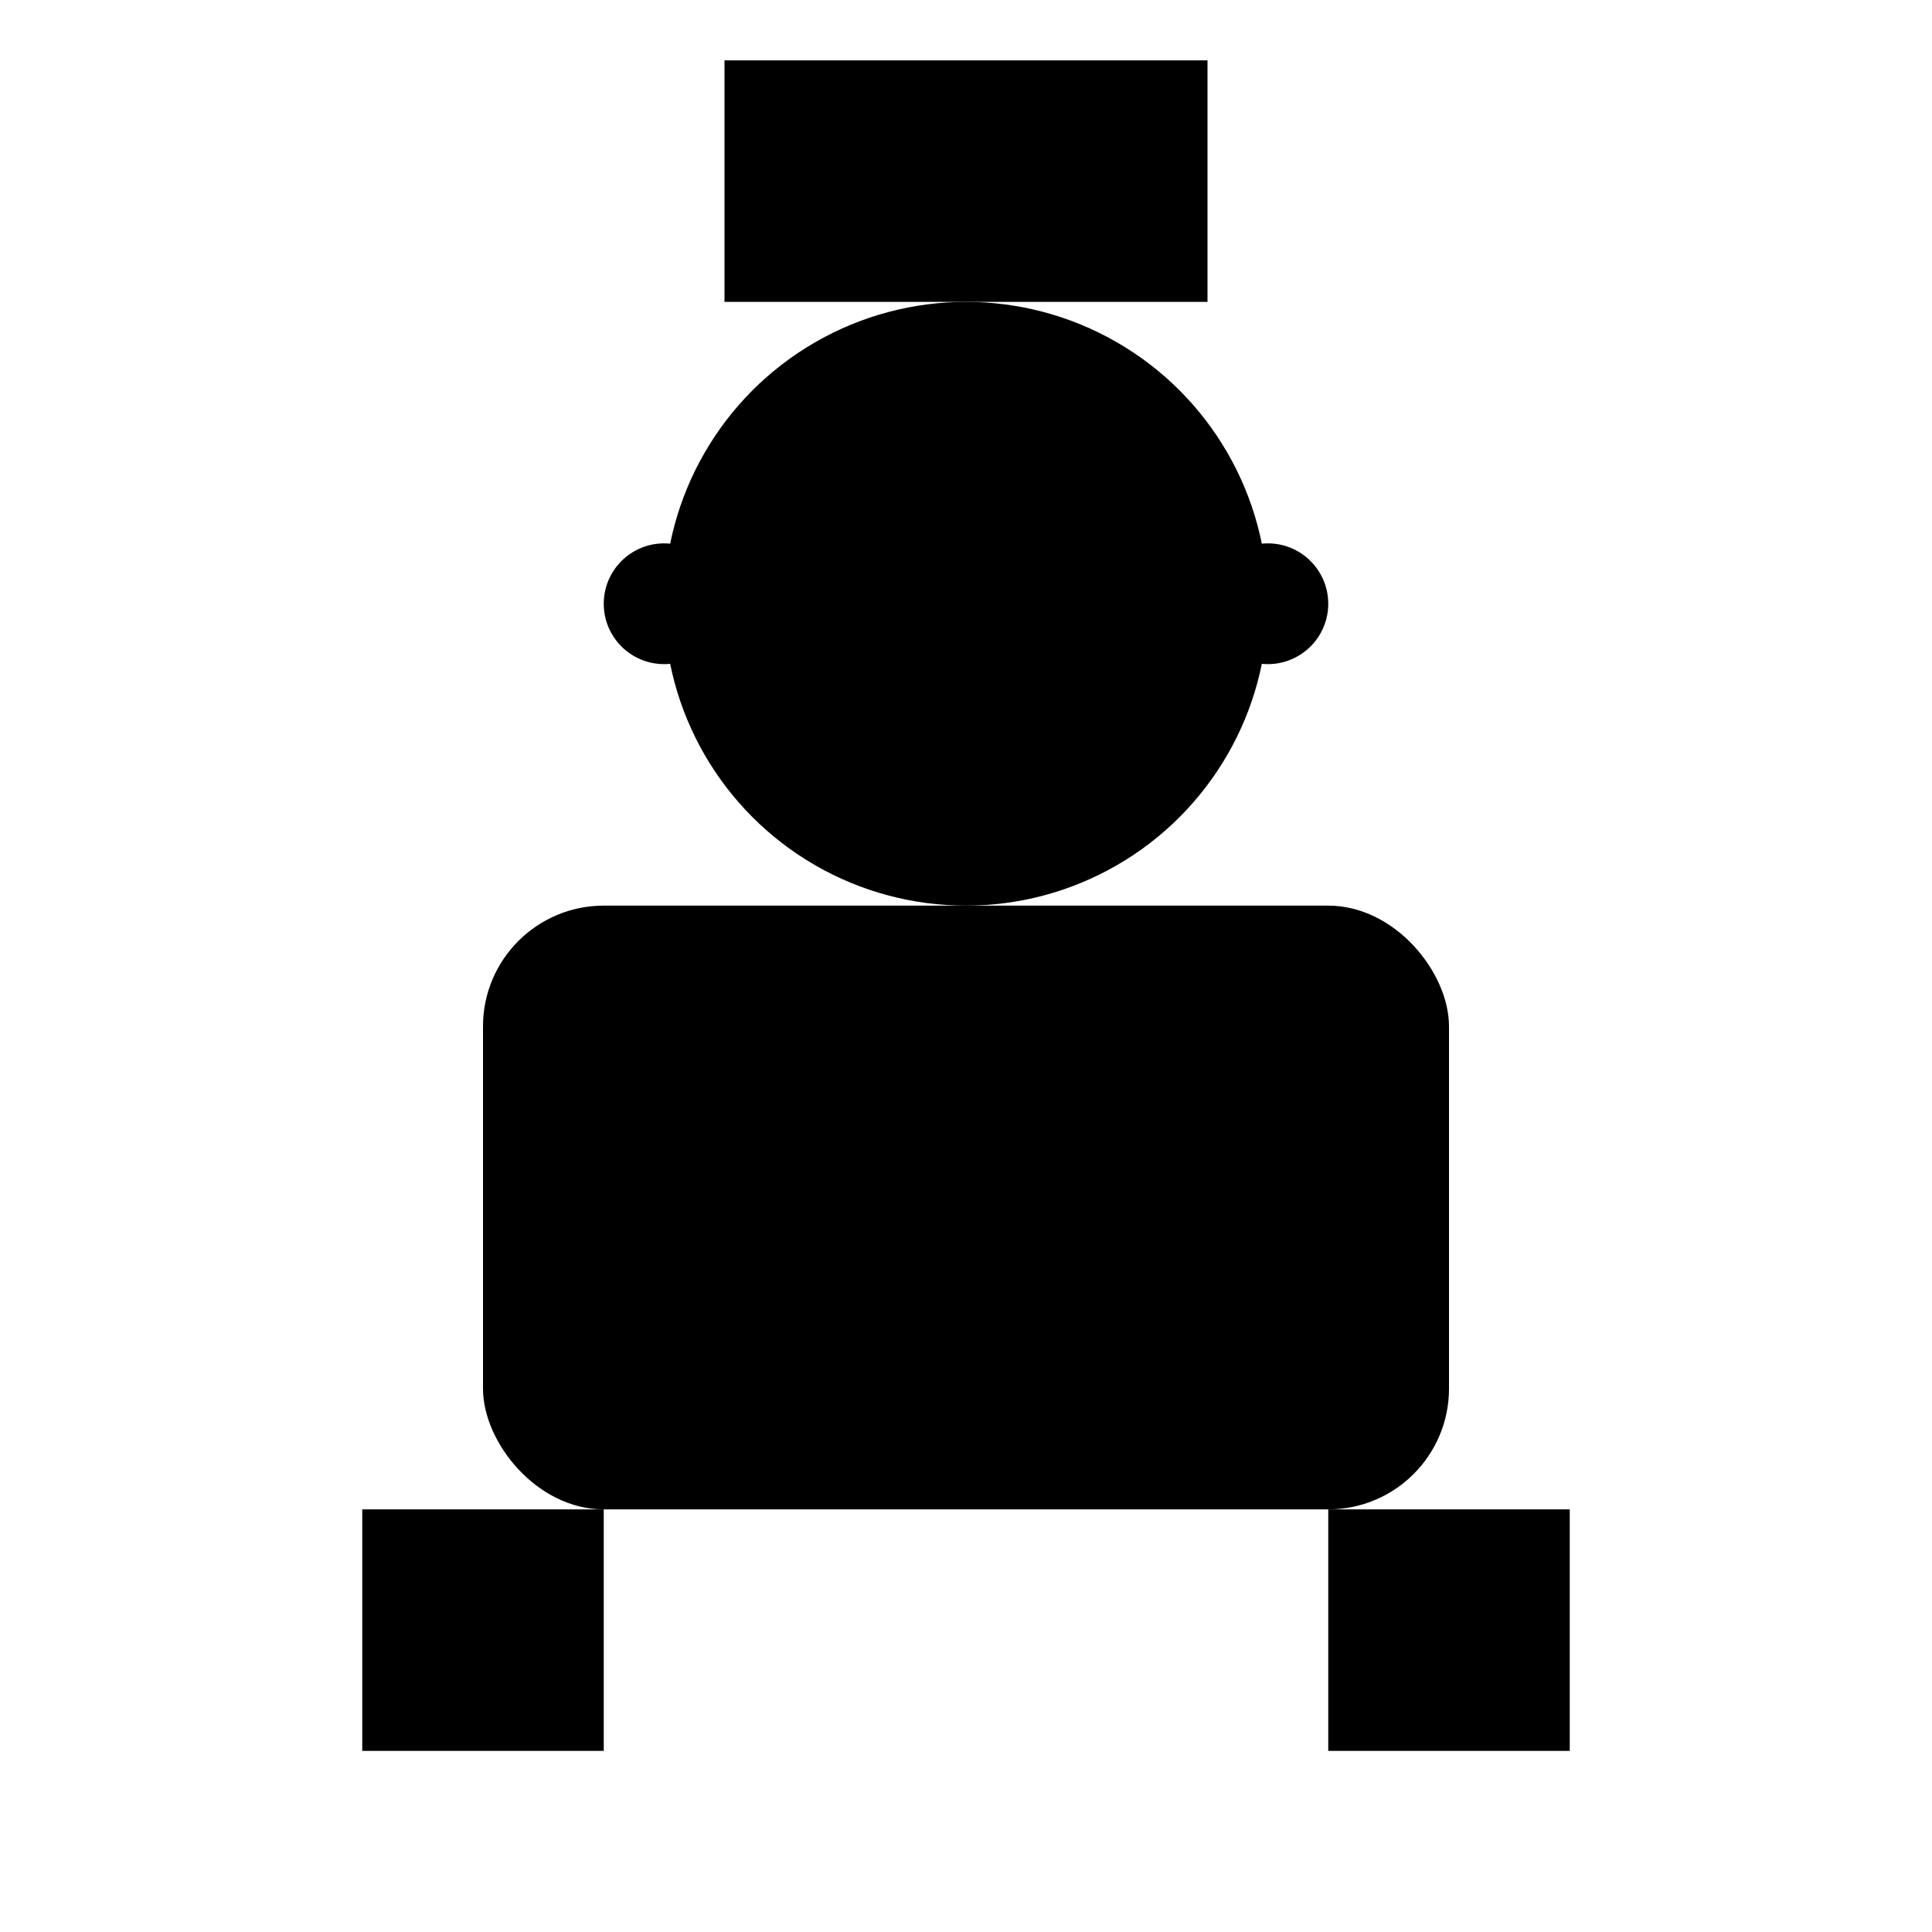 <!-- public/robot.svg -->
<svg xmlns="http://www.w3.org/2000/svg" viewBox="0 0 64 64" fill="currentColor">
  <circle cx="32" cy="20" r="10" />
  <circle cx="22" cy="20" r="2" />
  <circle cx="42" cy="20" r="2" />
  <rect x="16" y="30" width="32" height="20" rx="4" ry="4" />
  <rect x="26" y="40" width="4" height="4" />
  <rect x="34" y="40" width="4" height="4" />
  <path d="M12,50 L20,50 L20,58 L12,58 Z M44,50 L52,50 L52,58 L44,58 Z" />
  <path d="M24,2 L40,2 L40,10 L24,10 Z" />
</svg>

